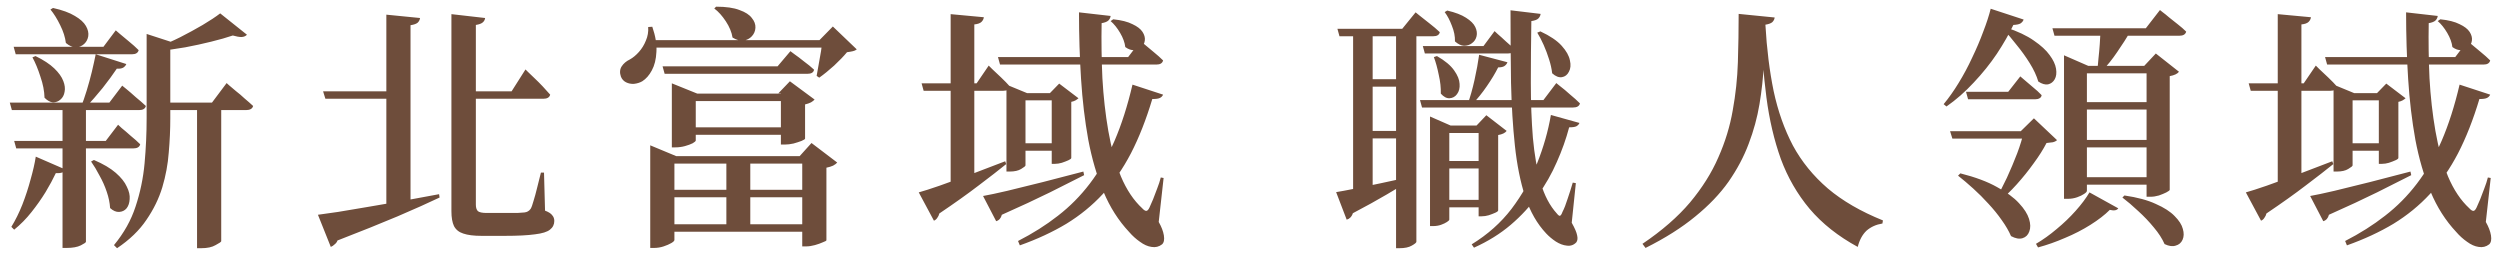 <svg width="243" height="25" viewBox="0 0 243 25" fill="none" xmlns="http://www.w3.org/2000/svg">
<path d="M8.353 23.5C8.353 23.567 8.186 23.683 7.853 23.85C7.52 24.017 7.053 24.1 6.453 24.1H6.078V10.225H8.353V23.5ZM6.353 16.475C6.303 16.592 6.211 16.683 6.078 16.75C5.945 16.817 5.728 16.842 5.428 16.825C5.161 17.392 4.828 18.008 4.428 18.675C4.028 19.325 3.57 19.975 3.053 20.625C2.553 21.258 1.995 21.825 1.378 22.325L1.103 22.05C1.503 21.4 1.861 20.675 2.178 19.875C2.495 19.058 2.761 18.242 2.978 17.425C3.211 16.608 3.378 15.875 3.478 15.225L6.353 16.475ZM5.153 0.775C6.053 0.975 6.761 1.233 7.278 1.55C7.795 1.85 8.153 2.175 8.353 2.525C8.553 2.875 8.628 3.208 8.578 3.525C8.528 3.825 8.395 4.075 8.178 4.275C7.961 4.475 7.695 4.583 7.378 4.6C7.061 4.6 6.736 4.458 6.403 4.175C6.336 3.625 6.153 3.05 5.853 2.45C5.553 1.833 5.236 1.325 4.903 0.925L5.153 0.775ZM21.503 23.45C21.486 23.517 21.303 23.642 20.953 23.825C20.62 24.025 20.153 24.125 19.553 24.125H19.153V10.1H21.503V23.45ZM24.003 3.375C23.886 3.508 23.711 3.583 23.478 3.6C23.261 3.6 22.978 3.55 22.628 3.45C22.045 3.65 21.345 3.85 20.528 4.05C19.728 4.25 18.886 4.433 18.003 4.6C17.12 4.75 16.245 4.875 15.378 4.975L15.253 4.6C15.986 4.333 16.736 4.008 17.503 3.625C18.286 3.225 19.02 2.825 19.703 2.425C20.403 2.008 20.97 1.633 21.403 1.3L24.003 3.375ZM17.178 4.25C17.111 4.417 16.903 4.517 16.553 4.55V11.5C16.553 12.583 16.503 13.692 16.403 14.825C16.32 15.958 16.111 17.083 15.778 18.2C15.445 19.3 14.928 20.358 14.228 21.375C13.545 22.392 12.595 23.308 11.378 24.125L11.078 23.825C12.045 22.658 12.745 21.408 13.178 20.075C13.628 18.725 13.92 17.325 14.053 15.875C14.186 14.408 14.253 12.942 14.253 11.475V3.3L17.178 4.25ZM22.028 8.075C22.028 8.075 22.111 8.15 22.278 8.3C22.445 8.433 22.661 8.617 22.928 8.85C23.211 9.067 23.495 9.308 23.778 9.575C24.078 9.825 24.353 10.067 24.603 10.3C24.57 10.433 24.495 10.533 24.378 10.6C24.261 10.667 24.111 10.7 23.928 10.7H14.953V9.975H20.603L22.028 8.075ZM12.278 6.225C12.228 6.358 12.128 6.475 11.978 6.575C11.828 6.658 11.62 6.692 11.353 6.675C10.986 7.225 10.528 7.85 9.978 8.55C9.428 9.233 8.87 9.867 8.303 10.45H7.853C8.053 9.95 8.245 9.4 8.428 8.8C8.611 8.2 8.778 7.592 8.928 6.975C9.078 6.342 9.203 5.775 9.303 5.275L12.278 6.225ZM3.453 5.45C4.236 5.833 4.845 6.233 5.278 6.65C5.711 7.067 6.003 7.475 6.153 7.875C6.303 8.258 6.345 8.608 6.278 8.925C6.228 9.242 6.095 9.492 5.878 9.675C5.678 9.858 5.436 9.95 5.153 9.95C4.886 9.933 4.611 9.783 4.328 9.5C4.311 8.85 4.178 8.167 3.928 7.45C3.695 6.717 3.436 6.092 3.153 5.575L3.453 5.45ZM9.128 15.55C10.028 15.933 10.736 16.35 11.253 16.8C11.77 17.25 12.128 17.7 12.328 18.15C12.545 18.583 12.636 18.983 12.603 19.35C12.586 19.717 12.486 20.017 12.303 20.25C12.12 20.467 11.878 20.583 11.578 20.6C11.295 20.617 11.003 20.492 10.703 20.225C10.67 19.708 10.561 19.183 10.378 18.65C10.195 18.1 9.961 17.575 9.678 17.075C9.411 16.558 9.136 16.1 8.853 15.7L9.128 15.55ZM11.878 8.325C11.878 8.325 12.011 8.433 12.278 8.65C12.545 8.867 12.853 9.133 13.203 9.45C13.57 9.75 13.895 10.033 14.178 10.3C14.111 10.567 13.895 10.7 13.528 10.7H1.153L0.953 9.975H10.628L11.878 8.325ZM11.478 12.125C11.478 12.125 11.595 12.233 11.828 12.45C12.078 12.65 12.37 12.9 12.703 13.2C13.053 13.483 13.361 13.758 13.628 14.025C13.561 14.292 13.336 14.425 12.953 14.425H1.578L1.378 13.7H10.278L11.478 12.125ZM11.253 2.95C11.253 2.95 11.378 3.058 11.628 3.275C11.878 3.475 12.178 3.725 12.528 4.025C12.878 4.308 13.195 4.592 13.478 4.875C13.411 5.142 13.195 5.275 12.828 5.275H1.528L1.328 4.55H10.053L11.253 2.95ZM51.078 6.75C51.078 6.75 51.161 6.833 51.328 7C51.495 7.15 51.703 7.35 51.953 7.6C52.22 7.85 52.486 8.117 52.753 8.4C53.02 8.683 53.261 8.95 53.478 9.2C53.411 9.467 53.186 9.6 52.803 9.6H45.278V8.875H49.728L51.078 6.75ZM47.153 1.75C47.136 1.917 47.061 2.058 46.928 2.175C46.795 2.292 46.57 2.375 46.253 2.425V19.9C46.253 20.183 46.32 20.392 46.453 20.525C46.603 20.642 46.886 20.7 47.303 20.7H49.228C49.628 20.7 49.978 20.7 50.278 20.7C50.595 20.683 50.828 20.667 50.978 20.65C51.111 20.633 51.22 20.6 51.303 20.55C51.403 20.5 51.495 20.417 51.578 20.3C51.661 20.167 51.753 19.917 51.853 19.55C51.97 19.183 52.086 18.758 52.203 18.275C52.336 17.775 52.461 17.275 52.578 16.775H52.878L52.978 20.475C53.328 20.608 53.561 20.758 53.678 20.925C53.811 21.075 53.878 21.258 53.878 21.475C53.878 21.825 53.736 22.108 53.453 22.325C53.186 22.542 52.703 22.692 52.003 22.775C51.303 22.875 50.32 22.925 49.053 22.925H46.803C46.053 22.925 45.461 22.85 45.028 22.7C44.611 22.567 44.311 22.325 44.128 21.975C43.961 21.625 43.878 21.142 43.878 20.525V1.375L47.153 1.75ZM30.903 20.875C31.386 20.808 32.036 20.717 32.853 20.6C33.686 20.467 34.628 20.308 35.678 20.125C36.728 19.942 37.845 19.75 39.028 19.55C40.228 19.333 41.445 19.108 42.678 18.875L42.728 19.2C41.645 19.717 40.286 20.325 38.653 21.025C37.036 21.708 35.086 22.492 32.803 23.375C32.753 23.525 32.661 23.65 32.528 23.75C32.411 23.867 32.286 23.95 32.153 24L30.903 20.875ZM40.828 1.75C40.811 1.917 40.736 2.067 40.603 2.2C40.47 2.317 40.236 2.4 39.903 2.45V19.7C39.903 19.783 39.811 19.883 39.628 20C39.445 20.117 39.203 20.225 38.903 20.325C38.62 20.425 38.32 20.475 38.003 20.475H37.553V1.425L40.828 1.75ZM39.178 8.875V9.6H31.628L31.403 8.875H39.178ZM69.603 0.65C70.57 0.65 71.328 0.758 71.878 0.975C72.445 1.175 72.845 1.433 73.078 1.75C73.328 2.05 73.445 2.367 73.428 2.7C73.411 3.017 73.295 3.292 73.078 3.525C72.861 3.758 72.586 3.9 72.253 3.95C71.936 3.983 71.586 3.883 71.203 3.65C71.12 3.133 70.903 2.608 70.553 2.075C70.203 1.542 69.828 1.125 69.428 0.825L69.603 0.65ZM79.653 3.9L80.953 2.575L83.278 4.8C83.178 4.883 83.053 4.942 82.903 4.975C82.77 5.008 82.578 5.042 82.328 5.075C82.011 5.458 81.595 5.892 81.078 6.375C80.561 6.842 80.078 7.233 79.628 7.55L79.378 7.375C79.445 7.042 79.511 6.667 79.578 6.25C79.661 5.817 79.736 5.392 79.803 4.975C79.87 4.542 79.911 4.183 79.928 3.9H79.653ZM63.403 2.6C63.72 3.517 63.853 4.333 63.803 5.05C63.77 5.767 63.62 6.367 63.353 6.85C63.103 7.317 62.795 7.667 62.428 7.9C62.195 8.033 61.928 8.117 61.628 8.15C61.345 8.167 61.086 8.117 60.853 8C60.62 7.883 60.453 7.7 60.353 7.45C60.22 7.067 60.245 6.733 60.428 6.45C60.611 6.167 60.878 5.942 61.228 5.775C61.528 5.608 61.82 5.367 62.103 5.05C62.386 4.733 62.611 4.367 62.778 3.95C62.961 3.533 63.036 3.092 63.003 2.625L63.403 2.6ZM80.853 3.9V4.625H63.028V3.9H80.853ZM72.928 15.175V22.2H70.603V15.175H72.928ZM77.728 15.175L78.878 13.9L81.378 15.8C81.295 15.9 81.161 16 80.978 16.1C80.795 16.183 80.578 16.25 80.328 16.3V23.35C80.328 23.4 80.211 23.467 79.978 23.55C79.761 23.65 79.503 23.742 79.203 23.825C78.903 23.908 78.62 23.95 78.353 23.95H77.978V15.175H77.728ZM65.553 23.325C65.553 23.408 65.453 23.508 65.253 23.625C65.053 23.742 64.803 23.85 64.503 23.95C64.203 24.05 63.886 24.1 63.553 24.1H63.203V15.175V14.125L65.728 15.175H78.878V15.9H65.553V23.325ZM79.028 21.8V22.525H64.753V21.8H79.028ZM79.028 18.45V19.175H64.753V18.45H79.028ZM75.653 9.075L76.778 7.9L79.178 9.675C79.111 9.758 78.995 9.85 78.828 9.95C78.661 10.033 78.47 10.1 78.253 10.15V13.475C78.253 13.525 78.136 13.6 77.903 13.7C77.686 13.783 77.428 13.867 77.128 13.95C76.828 14.017 76.553 14.05 76.303 14.05H75.903V9.075H75.653ZM67.628 13.65C67.628 13.717 67.528 13.808 67.328 13.925C67.128 14.025 66.878 14.117 66.578 14.2C66.278 14.283 65.961 14.325 65.628 14.325H65.303V9.1V8.1L67.778 9.1H76.803V9.825H67.628V13.65ZM76.828 4.975C76.828 4.975 76.961 5.075 77.228 5.275C77.495 5.458 77.803 5.692 78.153 5.975C78.52 6.242 78.845 6.508 79.128 6.775C79.078 7.042 78.861 7.175 78.478 7.175H64.603L64.403 6.45H75.578L76.828 4.975ZM76.653 12.375V13.1H66.728V12.375H76.653ZM97.003 5.55H109.653L110.853 3.975C110.853 3.975 110.978 4.083 111.228 4.3C111.478 4.5 111.778 4.75 112.128 5.05C112.478 5.333 112.786 5.608 113.053 5.875C112.986 6.142 112.77 6.275 112.403 6.275H97.203L97.003 5.55ZM99.053 9.05H103.353V9.75H99.053V9.05ZM98.803 13.925H103.103V14.65H98.803V13.925ZM97.828 9.05V8.225L99.828 9.05H99.678V16.075C99.678 16.142 99.536 16.258 99.253 16.425C98.986 16.592 98.611 16.675 98.128 16.675H97.828V9.05ZM102.228 9.05H102.053L102.953 8.125L104.828 9.55C104.778 9.6 104.686 9.667 104.553 9.75C104.436 9.817 104.295 9.867 104.128 9.9V15.35C104.128 15.417 104.036 15.492 103.853 15.575C103.67 15.658 103.453 15.742 103.203 15.825C102.97 15.892 102.753 15.925 102.553 15.925H102.228V9.05ZM108.203 1.875C109.003 1.958 109.628 2.117 110.078 2.35C110.545 2.567 110.87 2.817 111.053 3.1C111.236 3.383 111.311 3.658 111.278 3.925C111.245 4.192 111.136 4.417 110.953 4.6C110.77 4.767 110.536 4.858 110.253 4.875C109.97 4.892 109.678 4.792 109.378 4.575C109.328 4.142 109.161 3.683 108.878 3.2C108.595 2.717 108.286 2.333 107.953 2.05L108.203 1.875ZM95.553 19.05C96.12 18.95 96.903 18.783 97.903 18.55C98.92 18.3 100.07 18.017 101.353 17.7C102.636 17.367 103.953 17.025 105.303 16.675L105.378 17.025C104.478 17.475 103.37 18.033 102.053 18.7C100.736 19.35 99.178 20.075 97.378 20.875C97.295 21.208 97.111 21.417 96.828 21.5L95.553 19.05ZM89.578 8.1H94.928L96.103 6.375C96.103 6.375 96.22 6.492 96.453 6.725C96.686 6.942 96.97 7.208 97.303 7.525C97.636 7.842 97.928 8.142 98.178 8.425C98.111 8.692 97.886 8.825 97.503 8.825H89.778L89.578 8.1ZM92.403 1.375L95.628 1.675C95.611 1.842 95.536 1.992 95.403 2.125C95.27 2.258 95.036 2.342 94.703 2.375V17.725L92.403 18.475V1.375ZM89.303 18.7C89.786 18.567 90.461 18.35 91.328 18.05C92.211 17.733 93.203 17.375 94.303 16.975C95.42 16.558 96.553 16.125 97.703 15.675L97.803 15.95C97.103 16.517 96.211 17.208 95.128 18.025C94.061 18.842 92.786 19.75 91.303 20.75C91.27 20.9 91.203 21.042 91.103 21.175C91.02 21.308 90.911 21.4 90.778 21.45L89.303 18.7ZM110.078 8.225L113.053 9.2C112.986 9.35 112.878 9.458 112.728 9.525C112.595 9.592 112.353 9.625 112.003 9.625C111.403 11.625 110.711 13.383 109.928 14.9C109.145 16.4 108.236 17.717 107.203 18.85C106.17 19.967 104.986 20.933 103.653 21.75C102.32 22.55 100.811 23.25 99.128 23.85L98.953 23.425C100.386 22.692 101.678 21.875 102.828 20.975C103.995 20.075 105.028 19.033 105.928 17.85C106.845 16.65 107.645 15.267 108.328 13.7C109.011 12.117 109.595 10.292 110.078 8.225ZM104.878 1.2L107.953 1.55C107.936 1.717 107.861 1.867 107.728 2C107.595 2.117 107.378 2.2 107.078 2.25C107.045 4.017 107.07 5.8 107.153 7.6C107.253 9.383 107.445 11.092 107.728 12.725C108.011 14.358 108.42 15.833 108.953 17.15C109.503 18.45 110.195 19.483 111.028 20.25C111.161 20.4 111.286 20.483 111.403 20.5C111.52 20.5 111.628 20.392 111.728 20.175C111.828 19.958 111.945 19.692 112.078 19.375C112.211 19.042 112.345 18.692 112.478 18.325C112.628 17.942 112.745 17.583 112.828 17.25L113.103 17.3L112.628 21.575C112.895 22.042 113.061 22.475 113.128 22.875C113.195 23.292 113.136 23.583 112.953 23.75C112.653 23.983 112.311 24.067 111.928 24C111.561 23.95 111.186 23.783 110.803 23.5C110.42 23.233 110.07 22.917 109.753 22.55C108.72 21.45 107.886 20.142 107.253 18.625C106.62 17.108 106.128 15.425 105.778 13.575C105.445 11.725 105.211 9.758 105.078 7.675C104.945 5.592 104.878 3.433 104.878 1.2ZM140.672 1.025C141.455 1.208 142.064 1.442 142.497 1.725C142.947 2.008 143.247 2.308 143.397 2.625C143.547 2.942 143.589 3.242 143.522 3.525C143.455 3.808 143.305 4.033 143.072 4.2C142.855 4.367 142.597 4.45 142.297 4.45C142.014 4.433 141.722 4.292 141.422 4.025C141.439 3.542 141.339 3.033 141.122 2.5C140.922 1.967 140.689 1.525 140.422 1.175L140.672 1.025ZM137.672 23.5C137.672 23.583 137.522 23.708 137.222 23.875C136.939 24.042 136.539 24.125 136.022 24.125H135.697V2.9H137.672V23.5ZM129.872 18.675C130.289 18.608 130.872 18.5 131.622 18.35C132.372 18.2 133.214 18.025 134.147 17.825C135.097 17.625 136.072 17.408 137.072 17.175L137.147 17.5C136.53 17.867 135.747 18.333 134.797 18.9C133.864 19.45 132.764 20.058 131.497 20.725C131.447 20.892 131.364 21.033 131.247 21.15C131.147 21.25 131.03 21.317 130.897 21.35L129.872 18.675ZM136.622 12.725V13.45H132.597V12.725H136.622ZM136.622 7.7V8.425H132.597V7.7H136.622ZM133.422 18.9C133.422 18.933 133.28 18.983 132.997 19.05C132.714 19.117 132.322 19.15 131.822 19.15H131.522V2.9H133.422V18.9ZM137.597 1.2C137.597 1.2 137.73 1.308 137.997 1.525C138.264 1.725 138.58 1.975 138.947 2.275C139.314 2.558 139.647 2.842 139.947 3.125C139.897 3.392 139.68 3.525 139.297 3.525H130.197L129.997 2.8H136.297L137.597 1.2ZM153.522 11.95C153.472 12.083 153.372 12.192 153.222 12.275C153.089 12.342 152.855 12.375 152.522 12.375C152.222 13.508 151.822 14.633 151.322 15.75C150.839 16.867 150.222 17.95 149.472 19C148.739 20.033 147.864 20.983 146.847 21.85C145.83 22.717 144.639 23.458 143.272 24.075L143.047 23.75C144.597 22.8 145.889 21.65 146.922 20.3C147.955 18.933 148.78 17.467 149.397 15.9C150.03 14.317 150.48 12.742 150.747 11.175L153.522 11.95ZM149.747 1.35C149.73 1.517 149.655 1.667 149.522 1.8C149.405 1.917 149.18 2 148.847 2.05C148.814 4.117 148.797 6.117 148.797 8.05C148.797 9.967 148.864 11.75 148.997 13.4C149.147 15.033 149.397 16.483 149.747 17.75C150.114 19 150.639 20 151.322 20.75C151.455 20.917 151.555 20.992 151.622 20.975C151.705 20.958 151.789 20.833 151.872 20.6C152.039 20.283 152.205 19.858 152.372 19.325C152.555 18.792 152.722 18.267 152.872 17.75L153.172 17.8L152.772 21.65C153.072 22.183 153.247 22.592 153.297 22.875C153.364 23.158 153.339 23.383 153.222 23.55C152.972 23.817 152.664 23.925 152.297 23.875C151.947 23.842 151.589 23.708 151.222 23.475C150.872 23.242 150.564 22.983 150.297 22.7C149.414 21.767 148.73 20.575 148.247 19.125C147.78 17.675 147.447 16.017 147.247 14.15C147.047 12.283 146.922 10.25 146.872 8.05C146.839 5.833 146.822 3.483 146.822 1L149.747 1.35ZM143.522 12.2L144.472 11.2L146.447 12.725C146.297 12.925 146.022 13.058 145.622 13.125V20.45C145.622 20.517 145.53 20.592 145.347 20.675C145.164 20.758 144.947 20.842 144.697 20.925C144.464 20.992 144.239 21.025 144.022 21.025H143.722V12.2H143.522ZM140.872 21.35C140.872 21.4 140.797 21.475 140.647 21.575C140.497 21.675 140.305 21.767 140.072 21.85C139.839 21.933 139.58 21.975 139.297 21.975H138.997V12.2V11.325L140.997 12.2H144.597V12.925H140.872V21.35ZM146.522 6.05C146.472 6.2 146.372 6.325 146.222 6.425C146.089 6.508 145.889 6.55 145.622 6.55C145.339 7.117 144.972 7.725 144.522 8.375C144.089 9.008 143.614 9.6 143.097 10.15H142.647C142.897 9.467 143.122 8.675 143.322 7.775C143.522 6.875 143.672 6.058 143.772 5.325L146.522 6.05ZM149.722 3.05C150.655 3.483 151.347 3.95 151.797 4.45C152.247 4.95 152.514 5.425 152.597 5.875C152.697 6.308 152.664 6.675 152.497 6.975C152.347 7.275 152.122 7.45 151.822 7.5C151.522 7.55 151.205 7.425 150.872 7.125C150.822 6.692 150.722 6.242 150.572 5.775C150.422 5.292 150.247 4.825 150.047 4.375C149.847 3.925 149.639 3.525 149.422 3.175L149.722 3.05ZM139.672 5.45C140.455 5.9 141.014 6.367 141.347 6.85C141.68 7.317 141.855 7.75 141.872 8.15C141.905 8.55 141.822 8.883 141.622 9.15C141.439 9.4 141.197 9.533 140.897 9.55C140.614 9.567 140.33 9.417 140.047 9.1C140.064 8.533 139.997 7.925 139.847 7.275C139.714 6.608 139.555 6.033 139.372 5.55L139.672 5.45ZM144.597 19.425V20.15H140.047V19.425H144.597ZM144.597 15.65V16.375H140.047V15.65H144.597ZM151.272 8.075C151.272 8.075 151.405 8.183 151.672 8.4C151.939 8.6 152.247 8.858 152.597 9.175C152.964 9.475 153.289 9.767 153.572 10.05C153.505 10.317 153.28 10.45 152.897 10.45H138.222L138.022 9.725H150.022L151.272 8.075ZM145.272 3.025C145.272 3.025 145.38 3.125 145.597 3.325C145.814 3.508 146.072 3.742 146.372 4.025C146.689 4.292 146.964 4.55 147.197 4.8C147.147 5.067 146.93 5.2 146.547 5.2H138.497L138.297 4.475H144.197L145.272 3.025ZM171.597 2.4C171.73 4.75 171.997 6.9 172.397 8.85C172.814 10.8 173.439 12.567 174.272 14.15C175.122 15.717 176.255 17.108 177.672 18.325C179.089 19.525 180.872 20.558 183.022 21.425L182.972 21.725C182.355 21.825 181.839 22.058 181.422 22.425C181.022 22.808 180.739 23.333 180.572 24C178.672 22.967 177.114 21.733 175.897 20.3C174.697 18.867 173.764 17.25 173.097 15.45C172.447 13.633 171.98 11.642 171.697 9.475C171.414 7.292 171.23 4.95 171.147 2.45L171.597 2.4ZM171.597 2.4C171.564 3.65 171.514 4.925 171.447 6.225C171.38 7.525 171.239 8.825 171.022 10.125C170.805 11.425 170.455 12.708 169.972 13.975C169.505 15.225 168.855 16.45 168.022 17.65C167.189 18.833 166.105 19.967 164.772 21.05C163.455 22.133 161.847 23.15 159.947 24.1L159.647 23.7C161.547 22.417 163.089 21.075 164.272 19.675C165.455 18.258 166.372 16.8 167.022 15.3C167.689 13.8 168.155 12.275 168.422 10.725C168.705 9.175 168.872 7.617 168.922 6.05C168.972 4.467 168.997 2.9 168.997 1.35L172.497 1.7C172.48 1.867 172.405 2.017 172.272 2.15C172.139 2.267 171.914 2.35 171.597 2.4ZM196.372 7.425C196.372 7.425 196.489 7.525 196.722 7.725C196.955 7.925 197.239 8.167 197.572 8.45C197.905 8.717 198.197 8.983 198.447 9.25C198.43 9.383 198.364 9.483 198.247 9.55C198.13 9.617 197.989 9.65 197.822 9.65H191.297L191.097 8.925H195.197L196.372 7.425ZM194.997 2.675C196.114 3.042 197.014 3.467 197.697 3.95C198.38 4.417 198.889 4.883 199.222 5.35C199.572 5.817 199.78 6.258 199.847 6.675C199.914 7.092 199.872 7.433 199.722 7.7C199.572 7.967 199.355 8.133 199.072 8.2C198.789 8.25 198.472 8.158 198.122 7.925C197.955 7.358 197.68 6.767 197.297 6.15C196.914 5.533 196.489 4.942 196.022 4.375C195.572 3.792 195.139 3.283 194.722 2.85L194.997 2.675ZM190.547 16.85C191.997 17.217 193.18 17.658 194.097 18.175C195.03 18.675 195.747 19.2 196.247 19.75C196.747 20.283 197.072 20.792 197.222 21.275C197.372 21.758 197.38 22.167 197.247 22.5C197.13 22.833 196.914 23.05 196.597 23.15C196.28 23.25 195.905 23.183 195.472 22.95C195.255 22.45 194.955 21.933 194.572 21.4C194.189 20.85 193.755 20.317 193.272 19.8C192.805 19.283 192.314 18.792 191.797 18.325C191.28 17.858 190.789 17.442 190.322 17.075L190.547 16.85ZM196.422 12.75L197.697 11.5L199.947 13.625C199.83 13.725 199.697 13.792 199.547 13.825C199.397 13.842 199.189 13.867 198.922 13.9C198.605 14.517 198.189 15.175 197.672 15.875C197.172 16.575 196.622 17.258 196.022 17.925C195.439 18.575 194.847 19.142 194.247 19.625L193.947 19.425C194.33 18.775 194.705 18.058 195.072 17.275C195.439 16.475 195.772 15.683 196.072 14.9C196.372 14.1 196.589 13.383 196.722 12.75H196.422ZM195.697 2.425C195.28 3.308 194.747 4.242 194.097 5.225C193.447 6.192 192.697 7.125 191.847 8.025C191.014 8.925 190.13 9.7 189.197 10.35L188.922 10.125C189.422 9.525 189.905 8.842 190.372 8.075C190.855 7.292 191.297 6.467 191.697 5.6C192.114 4.733 192.472 3.892 192.772 3.075C193.089 2.258 193.33 1.517 193.497 0.85L196.697 1.9C196.647 2.05 196.547 2.175 196.397 2.275C196.264 2.358 196.03 2.408 195.697 2.425ZM197.472 12.75V13.475H189.772L189.547 12.75H197.472ZM205.897 20.25C205.764 20.45 205.489 20.5 205.072 20.4C204.589 20.883 203.964 21.367 203.197 21.85C202.43 22.333 201.605 22.758 200.722 23.125C199.839 23.508 198.964 23.817 198.097 24.05L197.897 23.7C198.58 23.3 199.255 22.817 199.922 22.25C200.589 21.7 201.197 21.117 201.747 20.5C202.314 19.867 202.764 19.267 203.097 18.7L205.897 20.25ZM202.847 18.55C202.847 18.633 202.755 18.733 202.572 18.85C202.405 18.967 202.18 19.075 201.897 19.175C201.614 19.275 201.314 19.325 200.997 19.325H200.622V6.4V5.375L202.972 6.4H209.447V7.125H202.847V18.55ZM208.422 6.4L209.547 5.2L211.797 6.975C211.647 7.175 211.347 7.317 210.897 7.4V18.45C210.897 18.5 210.789 18.583 210.572 18.7C210.372 18.8 210.13 18.9 209.847 19C209.564 19.083 209.289 19.125 209.022 19.125H208.647V6.4H208.422ZM206.497 19C207.747 19.183 208.764 19.458 209.547 19.825C210.347 20.175 210.955 20.567 211.372 21C211.805 21.433 212.072 21.85 212.172 22.25C212.289 22.65 212.28 23 212.147 23.3C212.014 23.6 211.789 23.792 211.472 23.875C211.172 23.975 210.814 23.925 210.397 23.725C210.164 23.192 209.814 22.65 209.347 22.1C208.897 21.55 208.397 21.025 207.847 20.525C207.297 20.008 206.78 19.567 206.297 19.2L206.497 19ZM207.097 3C206.73 3.65 206.297 4.333 205.797 5.05C205.314 5.767 204.839 6.358 204.372 6.825H203.847C203.897 6.508 203.939 6.125 203.972 5.675C204.022 5.225 204.064 4.767 204.097 4.3C204.13 3.817 204.155 3.383 204.172 3H207.097ZM209.322 17.225V17.95H201.772V17.225H209.322ZM209.322 13.6V14.325H201.772V13.6H209.322ZM209.272 9.925V10.65H201.722V9.925H209.272ZM209.947 0.975C209.947 0.975 210.03 1.042 210.197 1.175C210.38 1.308 210.597 1.483 210.847 1.7C211.114 1.917 211.397 2.142 211.697 2.375C211.997 2.608 212.264 2.842 212.497 3.075C212.43 3.342 212.205 3.475 211.822 3.475H199.697L199.497 2.75H208.572L209.947 0.975ZM225.997 5.55H238.647L239.847 3.975C239.847 3.975 239.972 4.083 240.222 4.3C240.472 4.5 240.772 4.75 241.122 5.05C241.472 5.333 241.78 5.608 242.047 5.875C241.98 6.142 241.764 6.275 241.397 6.275H226.197L225.997 5.55ZM228.047 9.05H232.347V9.75H228.047V9.05ZM227.797 13.925H232.097V14.65H227.797V13.925ZM226.822 9.05V8.225L228.822 9.05H228.672V16.075C228.672 16.142 228.53 16.258 228.247 16.425C227.98 16.592 227.605 16.675 227.122 16.675H226.822V9.05ZM231.222 9.05H231.047L231.947 8.125L233.822 9.55C233.772 9.6 233.68 9.667 233.547 9.75C233.43 9.817 233.289 9.867 233.122 9.9V15.35C233.122 15.417 233.03 15.492 232.847 15.575C232.664 15.658 232.447 15.742 232.197 15.825C231.964 15.892 231.747 15.925 231.547 15.925H231.222V9.05ZM237.197 1.875C237.997 1.958 238.622 2.117 239.072 2.35C239.539 2.567 239.864 2.817 240.047 3.1C240.23 3.383 240.305 3.658 240.272 3.925C240.239 4.192 240.13 4.417 239.947 4.6C239.764 4.767 239.53 4.858 239.247 4.875C238.964 4.892 238.672 4.792 238.372 4.575C238.322 4.142 238.155 3.683 237.872 3.2C237.589 2.717 237.28 2.333 236.947 2.05L237.197 1.875ZM224.547 19.05C225.114 18.95 225.897 18.783 226.897 18.55C227.914 18.3 229.064 18.017 230.347 17.7C231.63 17.367 232.947 17.025 234.297 16.675L234.372 17.025C233.472 17.475 232.364 18.033 231.047 18.7C229.73 19.35 228.172 20.075 226.372 20.875C226.289 21.208 226.105 21.417 225.822 21.5L224.547 19.05ZM218.572 8.1H223.922L225.097 6.375C225.097 6.375 225.214 6.492 225.447 6.725C225.68 6.942 225.964 7.208 226.297 7.525C226.63 7.842 226.922 8.142 227.172 8.425C227.105 8.692 226.88 8.825 226.497 8.825H218.772L218.572 8.1ZM221.397 1.375L224.622 1.675C224.605 1.842 224.53 1.992 224.397 2.125C224.264 2.258 224.03 2.342 223.697 2.375V17.725L221.397 18.475V1.375ZM218.297 18.7C218.78 18.567 219.455 18.35 220.322 18.05C221.205 17.733 222.197 17.375 223.297 16.975C224.414 16.558 225.547 16.125 226.697 15.675L226.797 15.95C226.097 16.517 225.205 17.208 224.122 18.025C223.055 18.842 221.78 19.75 220.297 20.75C220.264 20.9 220.197 21.042 220.097 21.175C220.014 21.308 219.905 21.4 219.772 21.45L218.297 18.7ZM239.072 8.225L242.047 9.2C241.98 9.35 241.872 9.458 241.722 9.525C241.589 9.592 241.347 9.625 240.997 9.625C240.397 11.625 239.705 13.383 238.922 14.9C238.139 16.4 237.23 17.717 236.197 18.85C235.164 19.967 233.98 20.933 232.647 21.75C231.314 22.55 229.805 23.25 228.122 23.85L227.947 23.425C229.38 22.692 230.672 21.875 231.822 20.975C232.989 20.075 234.022 19.033 234.922 17.85C235.839 16.65 236.639 15.267 237.322 13.7C238.005 12.117 238.589 10.292 239.072 8.225ZM233.872 1.2L236.947 1.55C236.93 1.717 236.855 1.867 236.722 2C236.589 2.117 236.372 2.2 236.072 2.25C236.039 4.017 236.064 5.8 236.147 7.6C236.247 9.383 236.439 11.092 236.722 12.725C237.005 14.358 237.414 15.833 237.947 17.15C238.497 18.45 239.189 19.483 240.022 20.25C240.155 20.4 240.28 20.483 240.397 20.5C240.514 20.5 240.622 20.392 240.722 20.175C240.822 19.958 240.939 19.692 241.072 19.375C241.205 19.042 241.339 18.692 241.472 18.325C241.622 17.942 241.739 17.583 241.822 17.25L242.097 17.3L241.622 21.575C241.889 22.042 242.055 22.475 242.122 22.875C242.189 23.292 242.13 23.583 241.947 23.75C241.647 23.983 241.305 24.067 240.922 24C240.555 23.95 240.18 23.783 239.797 23.5C239.414 23.233 239.064 22.917 238.747 22.55C237.714 21.45 236.88 20.142 236.247 18.625C235.614 17.108 235.122 15.425 234.772 13.575C234.439 11.725 234.205 9.758 234.072 7.675C233.939 5.592 233.872 3.433 233.872 1.2Z" fill="#6E4D3B"/>
</svg>
